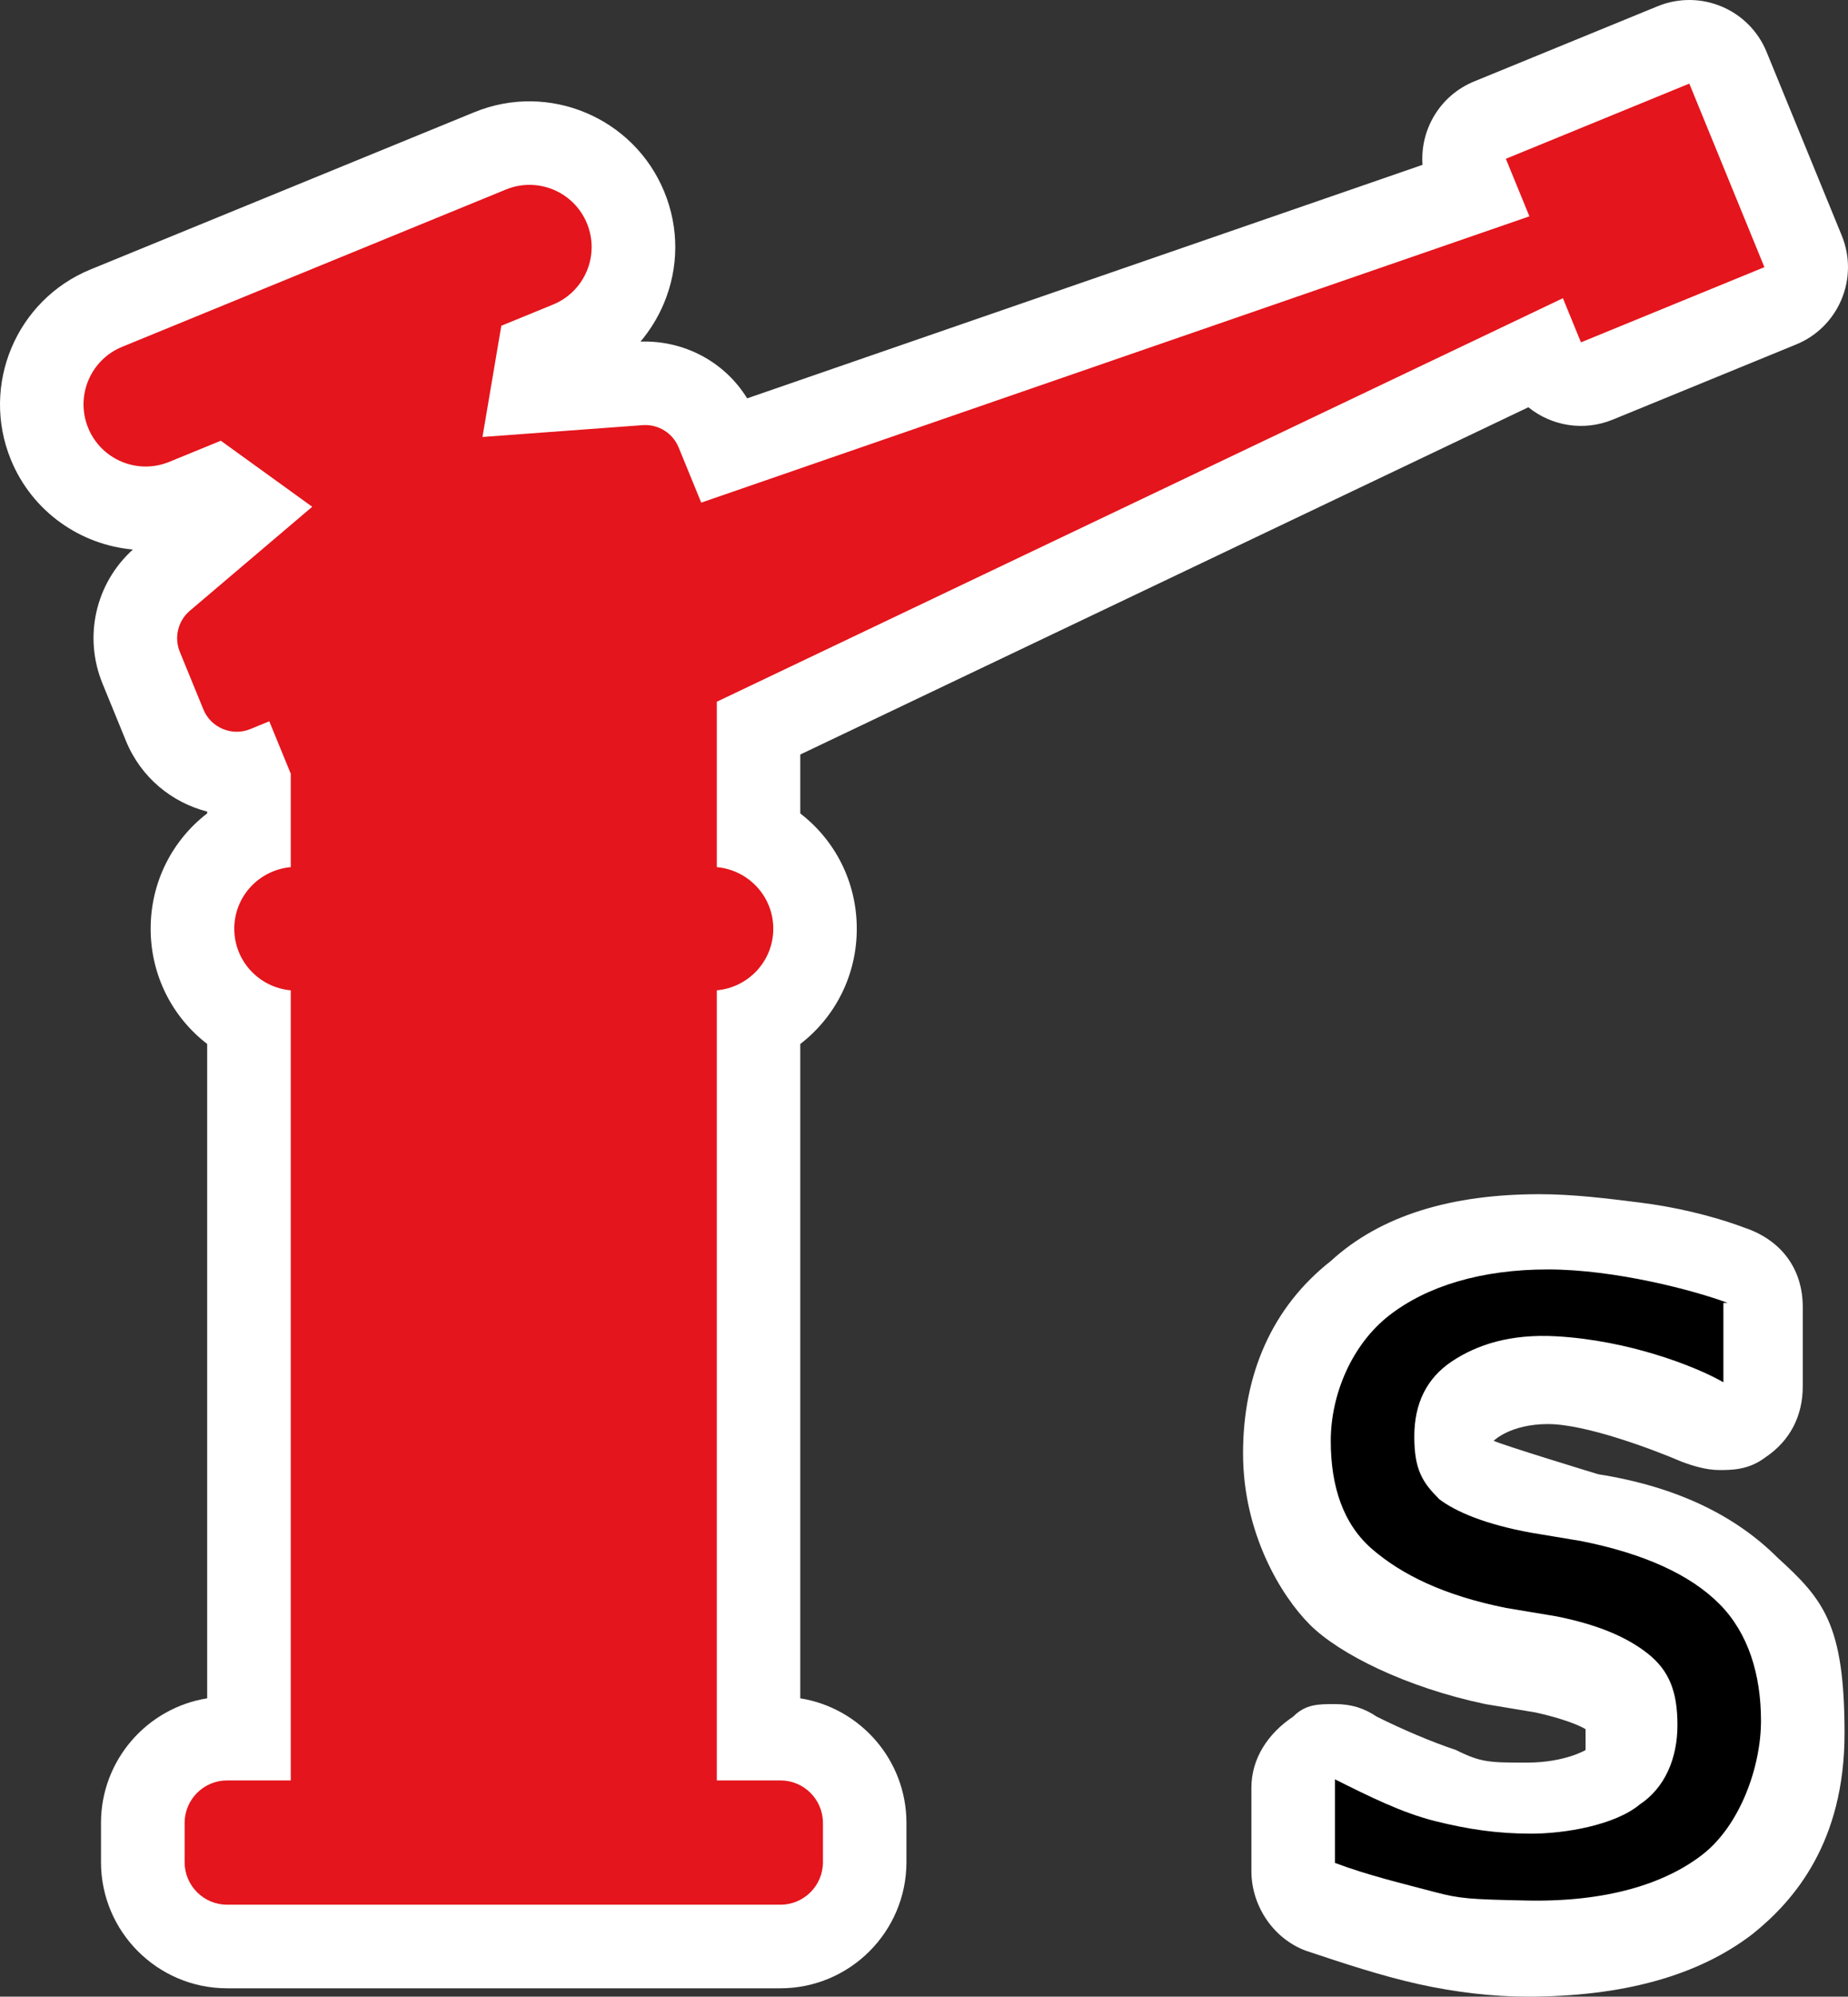 <?xml version="1.0" encoding="UTF-8" standalone="no"?>
<!-- Generator: Adobe Illustrator 29.4.0, SVG Export Plug-In . SVG Version: 9.03 Build 0)  -->

<svg
   version="1.1"
   id="Layer_1"
   x="0px"
   y="0px"
   viewBox="0 0 44.242 47.773"
   xml:space="preserve"
   sodipodi:docname="vvz015_c.svg"
   width="44.242"
   height="47.773"
   inkscape:version="1.3.2 (091e20e, 2023-11-25, custom)"
   xmlns:inkscape="http://www.inkscape.org/namespaces/inkscape"
   xmlns:sodipodi="http://sodipodi.sourceforge.net/DTD/sodipodi-0.dtd"
   xmlns="http://www.w3.org/2000/svg"
   xmlns:svg="http://www.w3.org/2000/svg"
   xmlns:c2pa="http://c2pa.org/manifest"><rect x="0" y="0" width="44.242" height="47.773" fill="#333333" stroke="none"/><defs
   id="defs4" /><sodipodi:namedview
   id="namedview4"
   pagecolor="#ffffff"
   bordercolor="#000000"
   borderopacity="0.25"
   inkscape:showpageshadow="2"
   inkscape:pageopacity="0.0"
   inkscape:pagecheckerboard="0"
   inkscape:deskcolor="#d1d1d1"
   inkscape:zoom="38.075902"
   inkscape:cx="22.113725"
   inkscape:cy="23.886499"
   inkscape:window-width="3840"
   inkscape:window-height="2054"
   inkscape:window-x="2869"
   inkscape:window-y="-11"
   inkscape:window-maximized="1"
   inkscape:current-layer="Layer_1" />
<g
   id="g2"
   transform="translate(-2.3847239e-4,2.8302991e-4)">
	<path
   style="fill:#ffffff"
   d="M 44.092,5.634 42.293,1.242 C 41.876,0.221 40.71,-0.269 39.685,0.149 L 35.293,1.948 C 34.471,2.284 33.994,3.104 34.056,3.944 L 17.887,9.531 C 17.35,8.656 16.376,8.138 15.334,8.173 15.563,7.902 15.752,7.596 15.894,7.259 16.254,6.4 16.258,5.452 15.904,4.59 15.175,2.812 13.135,1.954 11.355,2.685 l -9.19,3.763 c -1.778,0.729 -2.633,2.769 -1.905,4.549 0.511,1.247 1.665,2.039 2.922,2.151 -0.895,0.809 -1.187,2.085 -0.728,3.206 l 0.563,1.376 c 0.356,0.87 1.095,1.471 1.943,1.688 v 0.044 c -0.829,0.637 -1.353,1.636 -1.353,2.758 0,1.122 0.524,2.121 1.353,2.758 v 15.657 c -1.438,0.229 -2.542,1.479 -2.542,2.981 v 0.937 c 0,1.665 1.354,3.02 3.019,3.02 h 13.244 c 1.665,0 3.02,-1.354 3.02,-3.02 v -0.937 c 0,-1.502 -1.103,-2.752 -2.542,-2.981 V 24.979 c 0.829,-0.637 1.353,-1.636 1.353,-2.758 0,-1.123 -0.524,-2.122 -1.353,-2.758 v -1.41 L 36.59,9.744 c 0.549,0.444 1.315,0.583 2.018,0.297 L 43,8.242 c 1.022,-0.418 1.511,-1.586 1.092,-2.608 z"
   id="path1" />
	<path
   style="fill:#e4151c"
   d="M 37.417,7.135 37.849,8.191 42.241,6.392 40.443,2 36.051,3.799 36.615,5.176 16.788,12.026 16.247,10.705 C 16.106,10.36 15.758,10.145 15.386,10.172 L 11.551,10.455 12.002,7.794 13.24,7.287 C 14,6.976 14.364,6.107 14.053,5.347 13.742,4.587 12.873,4.223 12.113,4.534 L 2.924,8.298 c -0.76,0.311 -1.124,1.18 -0.813,1.94 0.311,0.76 1.18,1.124 1.94,0.813 l 1.236,-0.506 2.188,1.58 -2.93,2.488 c -0.284,0.241 -0.381,0.638 -0.24,0.983 l 0.564,1.377 c 0.18,0.44 0.684,0.651 1.124,0.471 l 0.454,-0.186 0.514,1.254 v 2.235 c -0.757,0.069 -1.352,0.699 -1.352,1.474 0,0.775 0.595,1.405 1.352,1.474 V 42.599 H 5.439 c -0.563,0 -1.019,0.456 -1.019,1.019 v 0.936 c 0,0.563 0.456,1.019 1.019,1.019 h 1.522 10.2 1.522 c 0.563,0 1.019,-0.456 1.019,-1.019 v -0.936 c 0,-0.563 -0.456,-1.019 -1.019,-1.019 H 17.161 V 23.695 c 0.757,-0.069 1.352,-0.699 1.352,-1.474 0,-0.775 -0.595,-1.405 -1.352,-1.474 V 16.79 Z"
   id="path2" />
</g>
<path
   style="fill:#ffffff"
   d="m 35.759,34.473 v 0 c 0,0 0.4,-0.4 1.3,-0.4 0.9,0 2.5,0.6 3.2,0.9 0.276,0.105 0.6,0.2 0.9,0.2 0.3,0 0.7,0 1.1,-0.3 0.6,-0.4 0.9,-1 0.9,-1.7 v -1.9 c 0,-0.9 -0.5,-1.6 -1.4,-1.9 -0.8,-0.3 -1.7,-0.5 -2.5,-0.6 -0.8,-0.1 -1.6,-0.2 -2.4,-0.2 -2.1,0 -3.8,0.5 -5,1.6 -1.4,1.1 -2.1,2.7 -2.1,4.6 0,1.9 0.9,3.4 1.6,4.1 0.7,0.7 2.3,1.5 4.2,1.9 l 1.2,0.2 c 0.9,0.2 1.2,0.4 1.2,0.4 v 0 0.5 c 0,0 -0.5,0.3 -1.4,0.3 -0.9,0 -1.1,0 -1.7,-0.3 -0.6,-0.2 -1.3,-0.5 -1.9,-0.8 -0.3,-0.2 -0.6,-0.3 -1,-0.3 -0.4,0 -0.7,0 -1,0.3 -0.6,0.4 -1,1 -1,1.7 v 2 c 0,0.8 0.5,1.6 1.3,1.9 0.9,0.3 1.8,0.6 2.7,0.8 0.9,0.2 1.8,0.3 2.6,0.3 2.3,0 4.1,-0.5 5.4,-1.5 1,-0.8 2.2,-2.2 2.2,-4.8 0,-2.6 -0.5,-3.2 -1.6,-4.2 -1,-1 -2.4,-1.7 -4.3,-2 0,0 -2.3,-0.7 -2.5,-0.8 z"
   id="path3" />
<path
   d="m 41.259,31.173 v 1.9 c -0.7,-0.4 -2.29,-1.004 -4,-1.1 -1.098,-0.062 -1.9,0.2 -2.5,0.6 -0.6,0.4 -0.9,1 -0.9,1.8 0,0.8 0.2,1.1 0.6,1.5 0.4,0.3 1.1,0.6 2.2,0.8 l 1.2,0.2 c 1.5,0.3 2.6,0.8 3.3,1.5 0.7,0.7 1,1.7 1,2.8 0,1.1 -0.5,2.5 -1.4,3.2 -0.9,0.7 -2.3,1.139 -4.2,1.1 -1.355,-0.028 -1.602,-0.042 -2.2,-0.2 -0.797,-0.211 -1.6,-0.4 -2.4,-0.7 v -2 c 0.8,0.4 1.6,0.8 2.4,1 0.8,0.2 1.5,0.3 2.3,0.3 0.8,0 2,-0.2 2.6,-0.7 0.6,-0.4 0.9,-1.1 0.9,-1.9 0,-0.8 -0.2,-1.3 -0.7,-1.7 -0.5,-0.4 -1.2,-0.7 -2.2,-0.9 l -1.2,-0.2 c -1.5,-0.3 -2.5,-0.8 -3.2,-1.4 -0.7,-0.6 -1,-1.5 -1,-2.6 0,-1.1 0.5,-2.3 1.4,-3 0.9,-0.7 2.2,-1.1 3.8,-1.1 1.6,0 3.5,0.5 4.3,0.8 v 0 z"
   id="path4" />
</svg>
